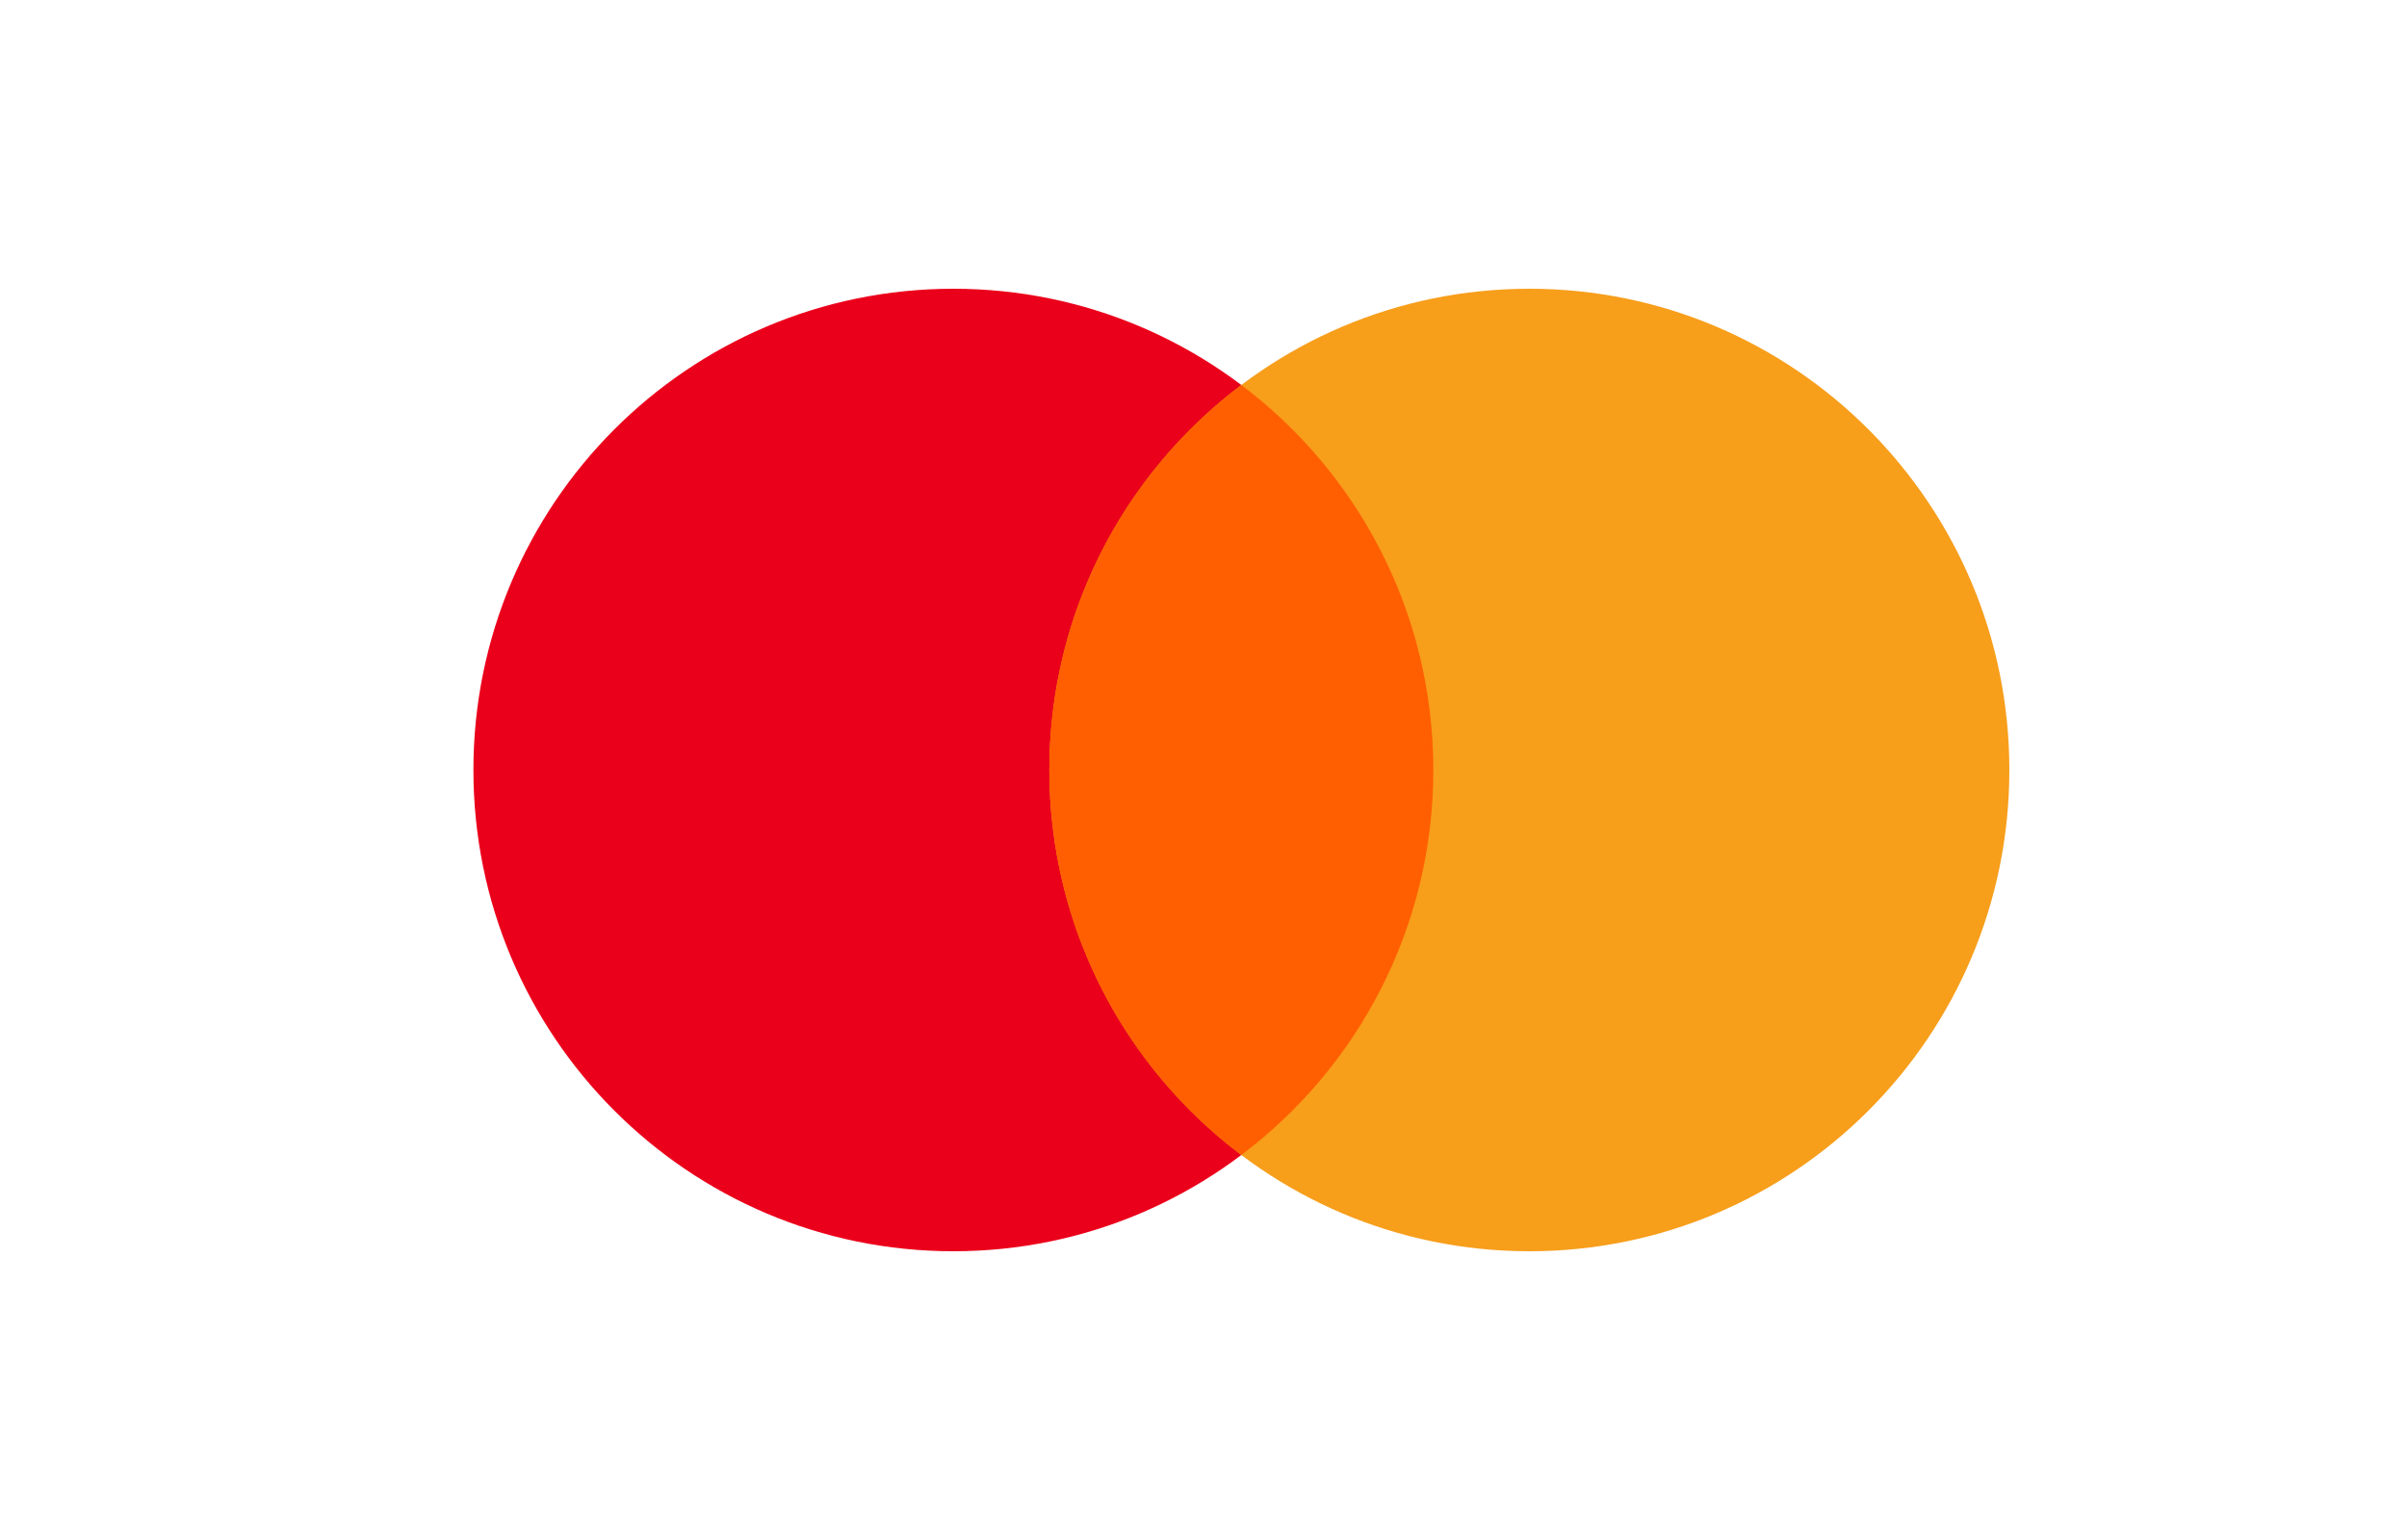 <svg viewBox="0 0 25 16" fill="none" xmlns="http://www.w3.org/2000/svg">
<path d="M9.902 13C12.655 13 14.887 10.761 14.887 8C14.887 5.239 12.655 3 9.902 3C7.149 3 4.917 5.239 4.917 8C4.917 10.761 7.149 13 9.902 13Z" fill="#EB001B"/>
<path d="M15.884 13C18.638 13 20.87 10.761 20.87 8C20.87 5.239 18.638 3 15.884 3C13.131 3 10.899 5.239 10.899 8C10.899 10.761 13.131 13 15.884 13Z" fill="#F79E1B"/>
<path fill-rule="evenodd" clip-rule="evenodd" d="M12.893 4C14.104 4.912 14.887 6.364 14.887 8C14.887 9.636 14.104 11.088 12.893 12C11.682 11.088 10.899 9.636 10.899 8C10.899 6.364 11.682 4.912 12.893 4V4Z" fill="#FF5F00"/>
</svg>

